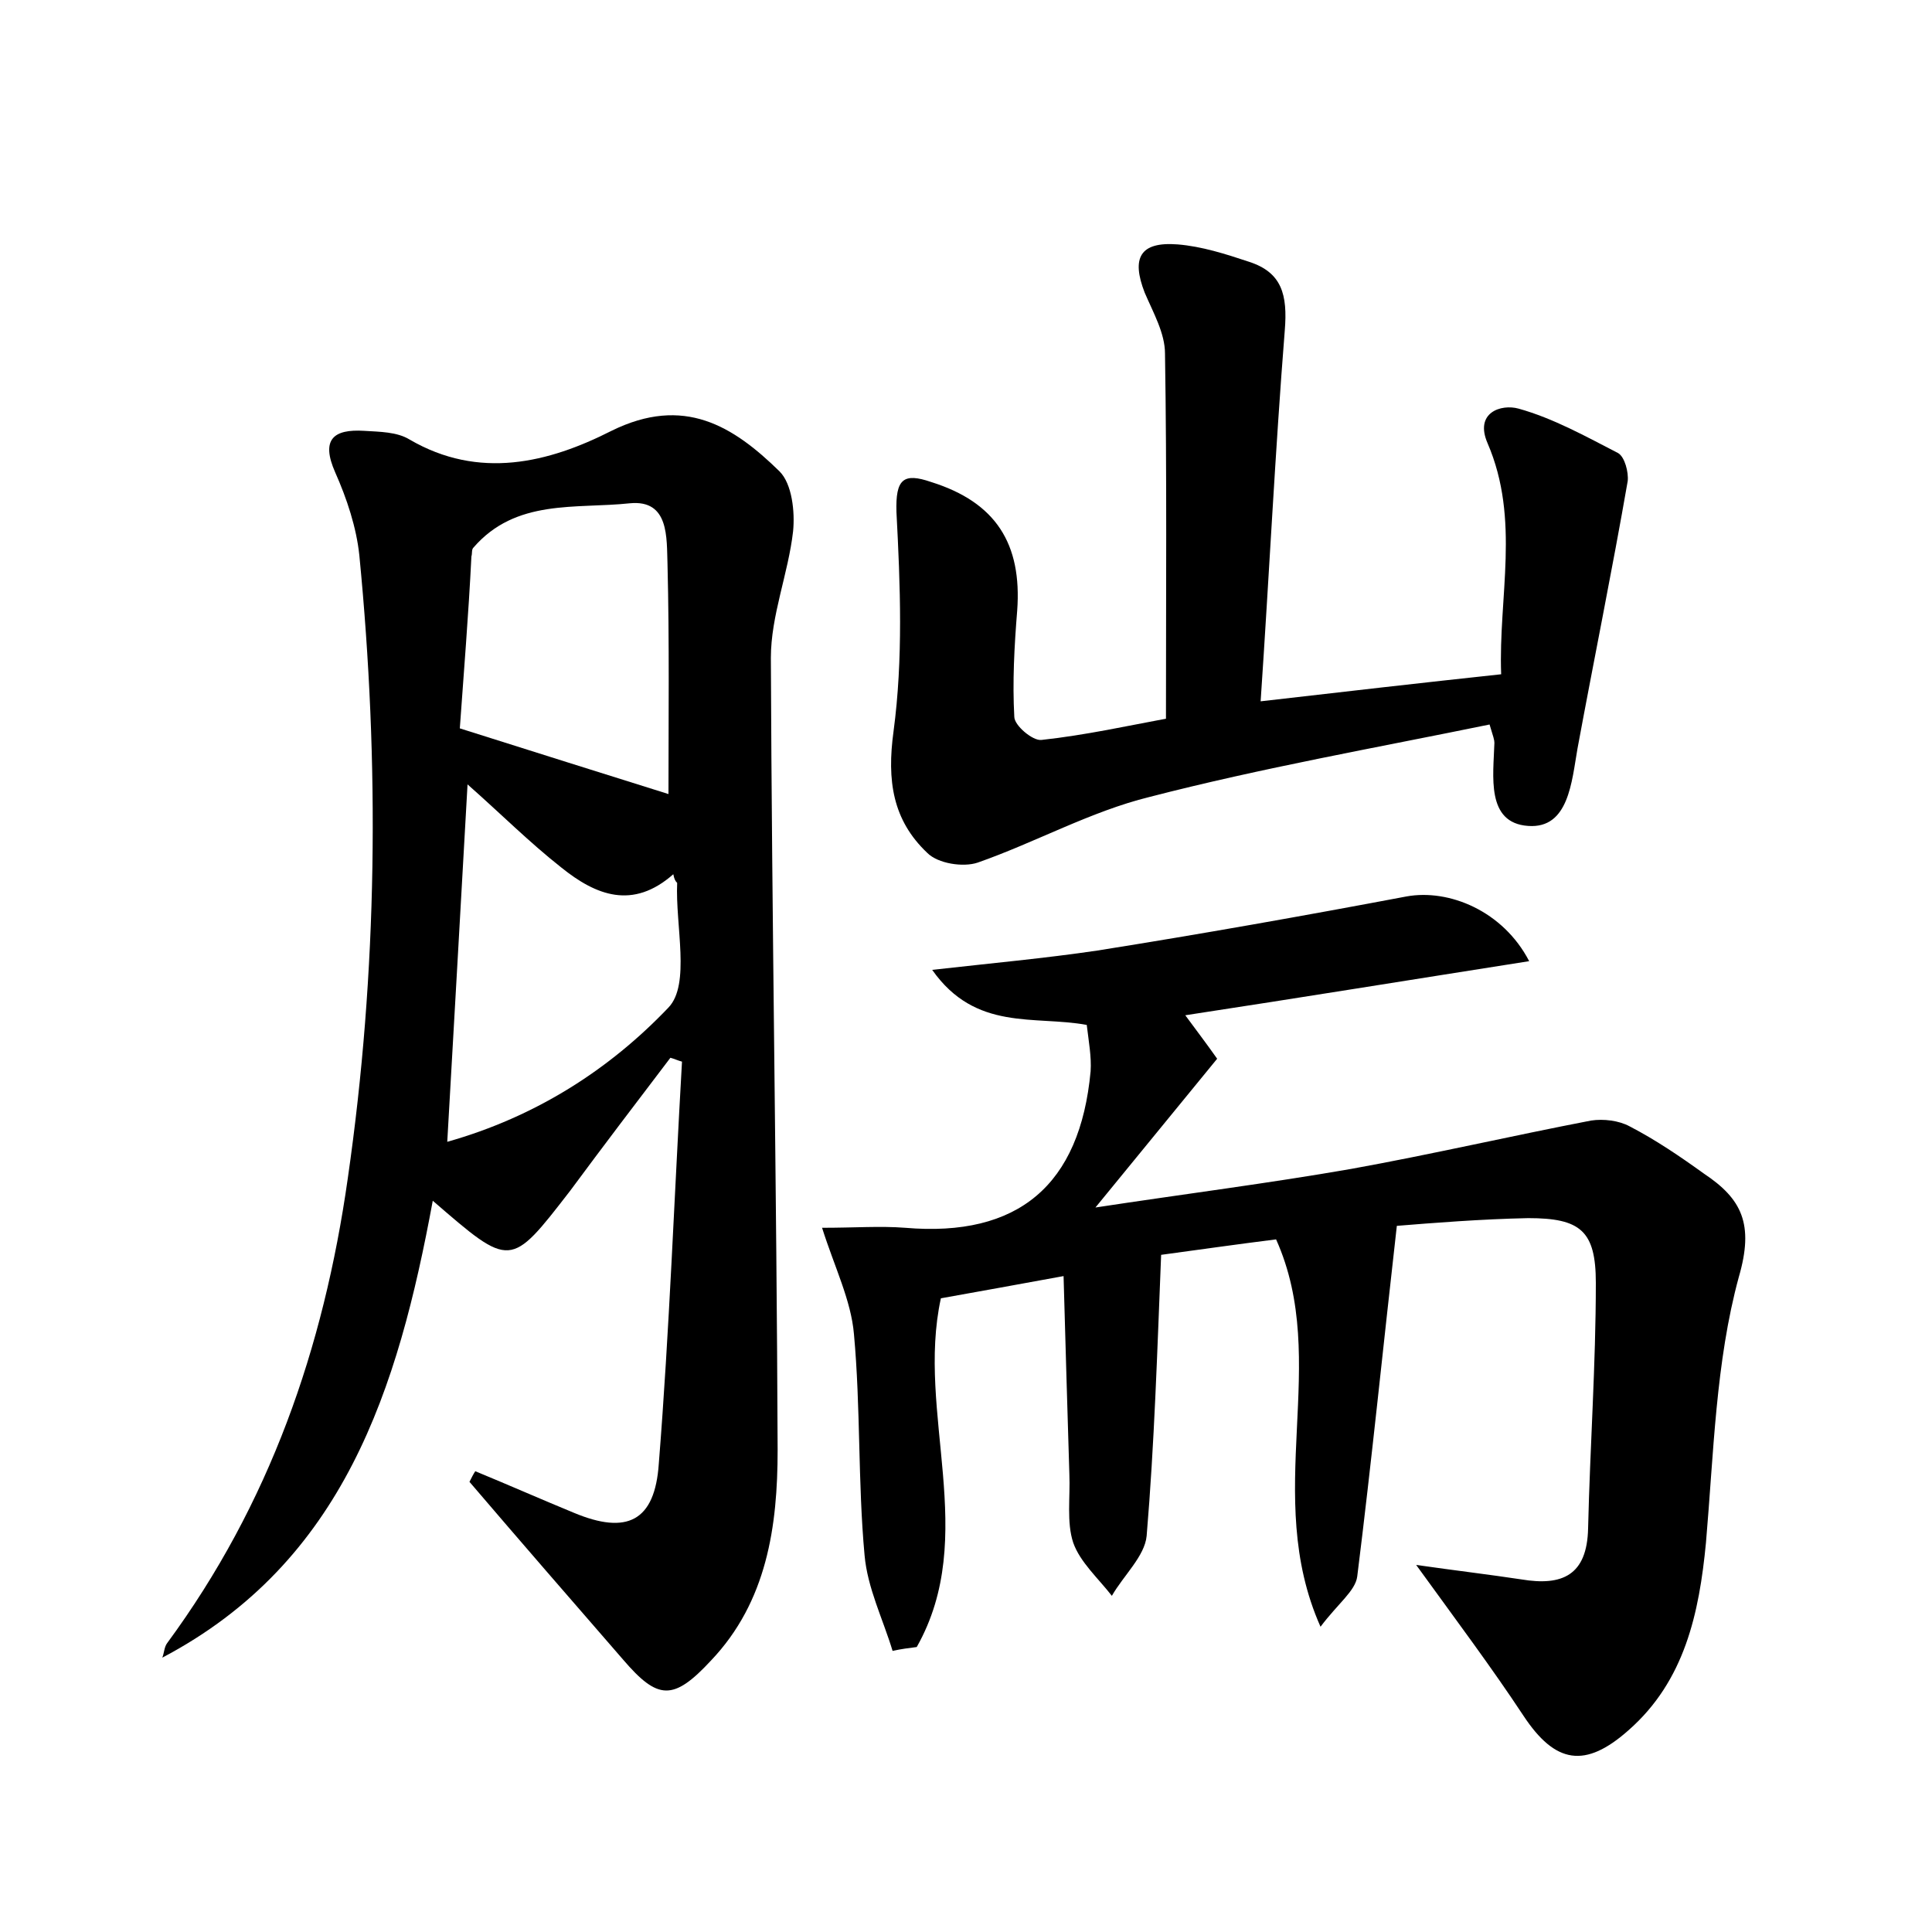 <?xml version="1.0" encoding="utf-8"?>
<!-- Generator: Adobe Illustrator 22.0.0, SVG Export Plug-In . SVG Version: 6.00 Build 0)  -->
<svg version="1.1" id="图层_1" xmlns="http://www.w3.org/2000/svg" xmlns:xlink="http://www.w3.org/1999/xlink" x="0px" y="0px"
	 viewBox="0 0 200 200" style="enable-background:new 0 0 200 200;" xml:space="preserve">
<style type="text/css">
	.st0{fill:#FFFFFF;}
</style>
<g>
	
	<path d="M44.8,124.3c-3.6,19.5-9.2,37.4-28,47.3c0.2-0.5,0.2-1.1,0.5-1.5C27.9,155.7,33.5,139.6,36,122c3.1-21.5,3.3-43,1.2-64.5
		c-0.3-2.9-1.3-5.9-2.5-8.6c-1.5-3.4-0.2-4.5,3-4.3c1.6,0.1,3.4,0.1,4.7,0.9c7.2,4.2,14.4,2.4,20.9-0.9c7.5-3.7,12.6-0.5,17.4,4.2
		c1.3,1.3,1.6,4.2,1.4,6.2c-0.5,4.4-2.3,8.7-2.3,13.1c0.1,27.3,0.6,54.7,0.7,82c0,7.9-1.1,15.7-6.9,21.8c-3.9,4.2-5.5,4.1-9.1-0.1
		c-5.3-6.1-10.6-12.2-15.9-18.4c0.2-0.4,0.4-0.8,0.6-1.1c3.4,1.4,6.8,2.9,10.2,4.3c5.5,2.3,8.4,0.9,8.8-5.1
		c1.1-13.8,1.6-27.7,2.4-41.6c-0.4-0.1-0.8-0.3-1.2-0.4c-3.5,4.6-7,9.2-10.4,13.8C52.8,131.3,52.9,131.3,44.8,124.3z M47.6,75.4
		c7.9,2.5,14.9,4.7,21.6,6.8c0-7.6,0.1-15.7-0.1-23.8c-0.1-2.7,0.2-6.7-3.9-6.3c-5.6,0.6-11.8-0.5-16.2,4.6
		c-0.2,0.2-0.1,0.6-0.2,0.9C48.5,63.7,48,69.7,47.6,75.4z M69.7,90.5c-4.2,3.7-8,2.2-11.6-0.7c-3.3-2.6-6.3-5.6-9.7-8.6
		c-0.7,12.6-1.4,24.6-2.1,37c9.2-2.6,16.8-7.5,22.9-13.9c2.3-2.4,0.7-8.5,0.9-12.9C69.9,91.2,69.8,91,69.7,90.5z"/>
	<path d="M92.4,170.9c-1-3.3-2.6-6.5-2.9-9.9c-0.7-7.6-0.4-15.3-1.1-22.9c-0.3-3.5-2-6.9-3.3-11c3.4,0,6-0.2,8.6,0
		c11.7,1,18.1-4.4,19.2-16.2c0.1-1.5-0.2-3.1-0.4-4.8c-5.4-1-11.5,0.7-16-5.7c6.2-0.7,11.7-1.2,17.1-2c10.7-1.7,21.4-3.6,32-5.6
		c4.4-0.8,10,1.5,12.7,6.7c-12.1,1.9-23.8,3.8-35.6,5.6c1.1,1.5,2.1,2.8,3.3,4.5c-4.1,5-8.1,9.9-12.6,15.4c9.2-1.4,17.9-2.5,26.5-4
		c8.3-1.5,16.5-3.4,24.8-5c1.3-0.2,2.9,0,4,0.6c2.7,1.4,5.2,3.1,7.7,4.9c3.9,2.6,5.2,5.2,3.6,10.7c-2.4,8.8-2.6,18.3-3.4,27.5
		c-0.7,7.3-2.2,14.3-8,19.4c-4.5,4-7.6,3.5-10.9-1.5c-3.3-5-6.9-9.8-11.1-15.6c4.2,0.6,7.6,1,10.9,1.5c4.2,0.7,6.8-0.4,6.9-5.3
		c0.2-8.5,0.8-16.9,0.8-25.4c0-5.4-1.6-6.7-7-6.7c-4.9,0.1-9.9,0.5-13.6,0.8c-1.4,12.3-2.6,24.3-4.1,36.3c-0.2,1.5-2,2.8-3.8,5.2
		c-6.1-13.7,1.1-27.4-4.6-40.1c-4,0.5-8.2,1.1-11.9,1.6c-0.4,9.9-0.7,19.6-1.5,29.1c-0.2,2.1-2.4,4.1-3.6,6.2
		c-1.4-1.8-3.3-3.5-4-5.5c-0.7-2.1-0.3-4.7-0.4-7.1c-0.2-6.6-0.4-13.3-0.6-20.5c-4.9,0.9-8.8,1.6-12.7,2.3
		c-2.6,11.9,4,24.6-2.5,36.1C94.1,170.6,93.3,170.7,92.4,170.9z"/>
	<path d="M130.5,72.6c8.7-1,16.5-1.9,24.9-2.8c-0.3-8,2-16-1.4-23.9c-1.4-3.2,1.4-4.1,3.2-3.6c3.6,1,7,2.9,10.3,4.6
		c0.7,0.4,1.1,2,1,2.9c-1.6,9.2-3.5,18.5-5.2,27.7c-0.6,3.4-0.9,8.3-5.1,8c-4.4-0.3-3.6-5.2-3.5-8.6c0-0.3-0.1-0.6-0.5-1.9
		c-11.7,2.4-23.6,4.5-35.2,7.5c-6.1,1.5-11.8,4.7-17.8,6.8c-1.5,0.5-4.1,0.1-5.2-1c-3.6-3.4-4.2-7.5-3.5-12.6
		c1-7.5,0.7-15.1,0.3-22.7c-0.1-3.4,0.7-4.1,3.6-3.1c6.7,2.1,9.4,6.4,8.9,13.3c-0.3,3.7-0.5,7.4-0.3,11c0,0.9,1.9,2.5,2.8,2.4
		c4.6-0.5,9.1-1.5,12.9-2.2c0-12.9,0.1-25.4-0.1-37.8c0-2.1-1.2-4.2-2.1-6.3c-1.4-3.6-0.5-5.3,3.4-5c2.5,0.2,5,1,7.4,1.8
		c3.4,1.1,4,3.4,3.7,7.1C132,46.8,131.4,59.3,130.5,72.6z"/>
	
	
</g>
</svg>
